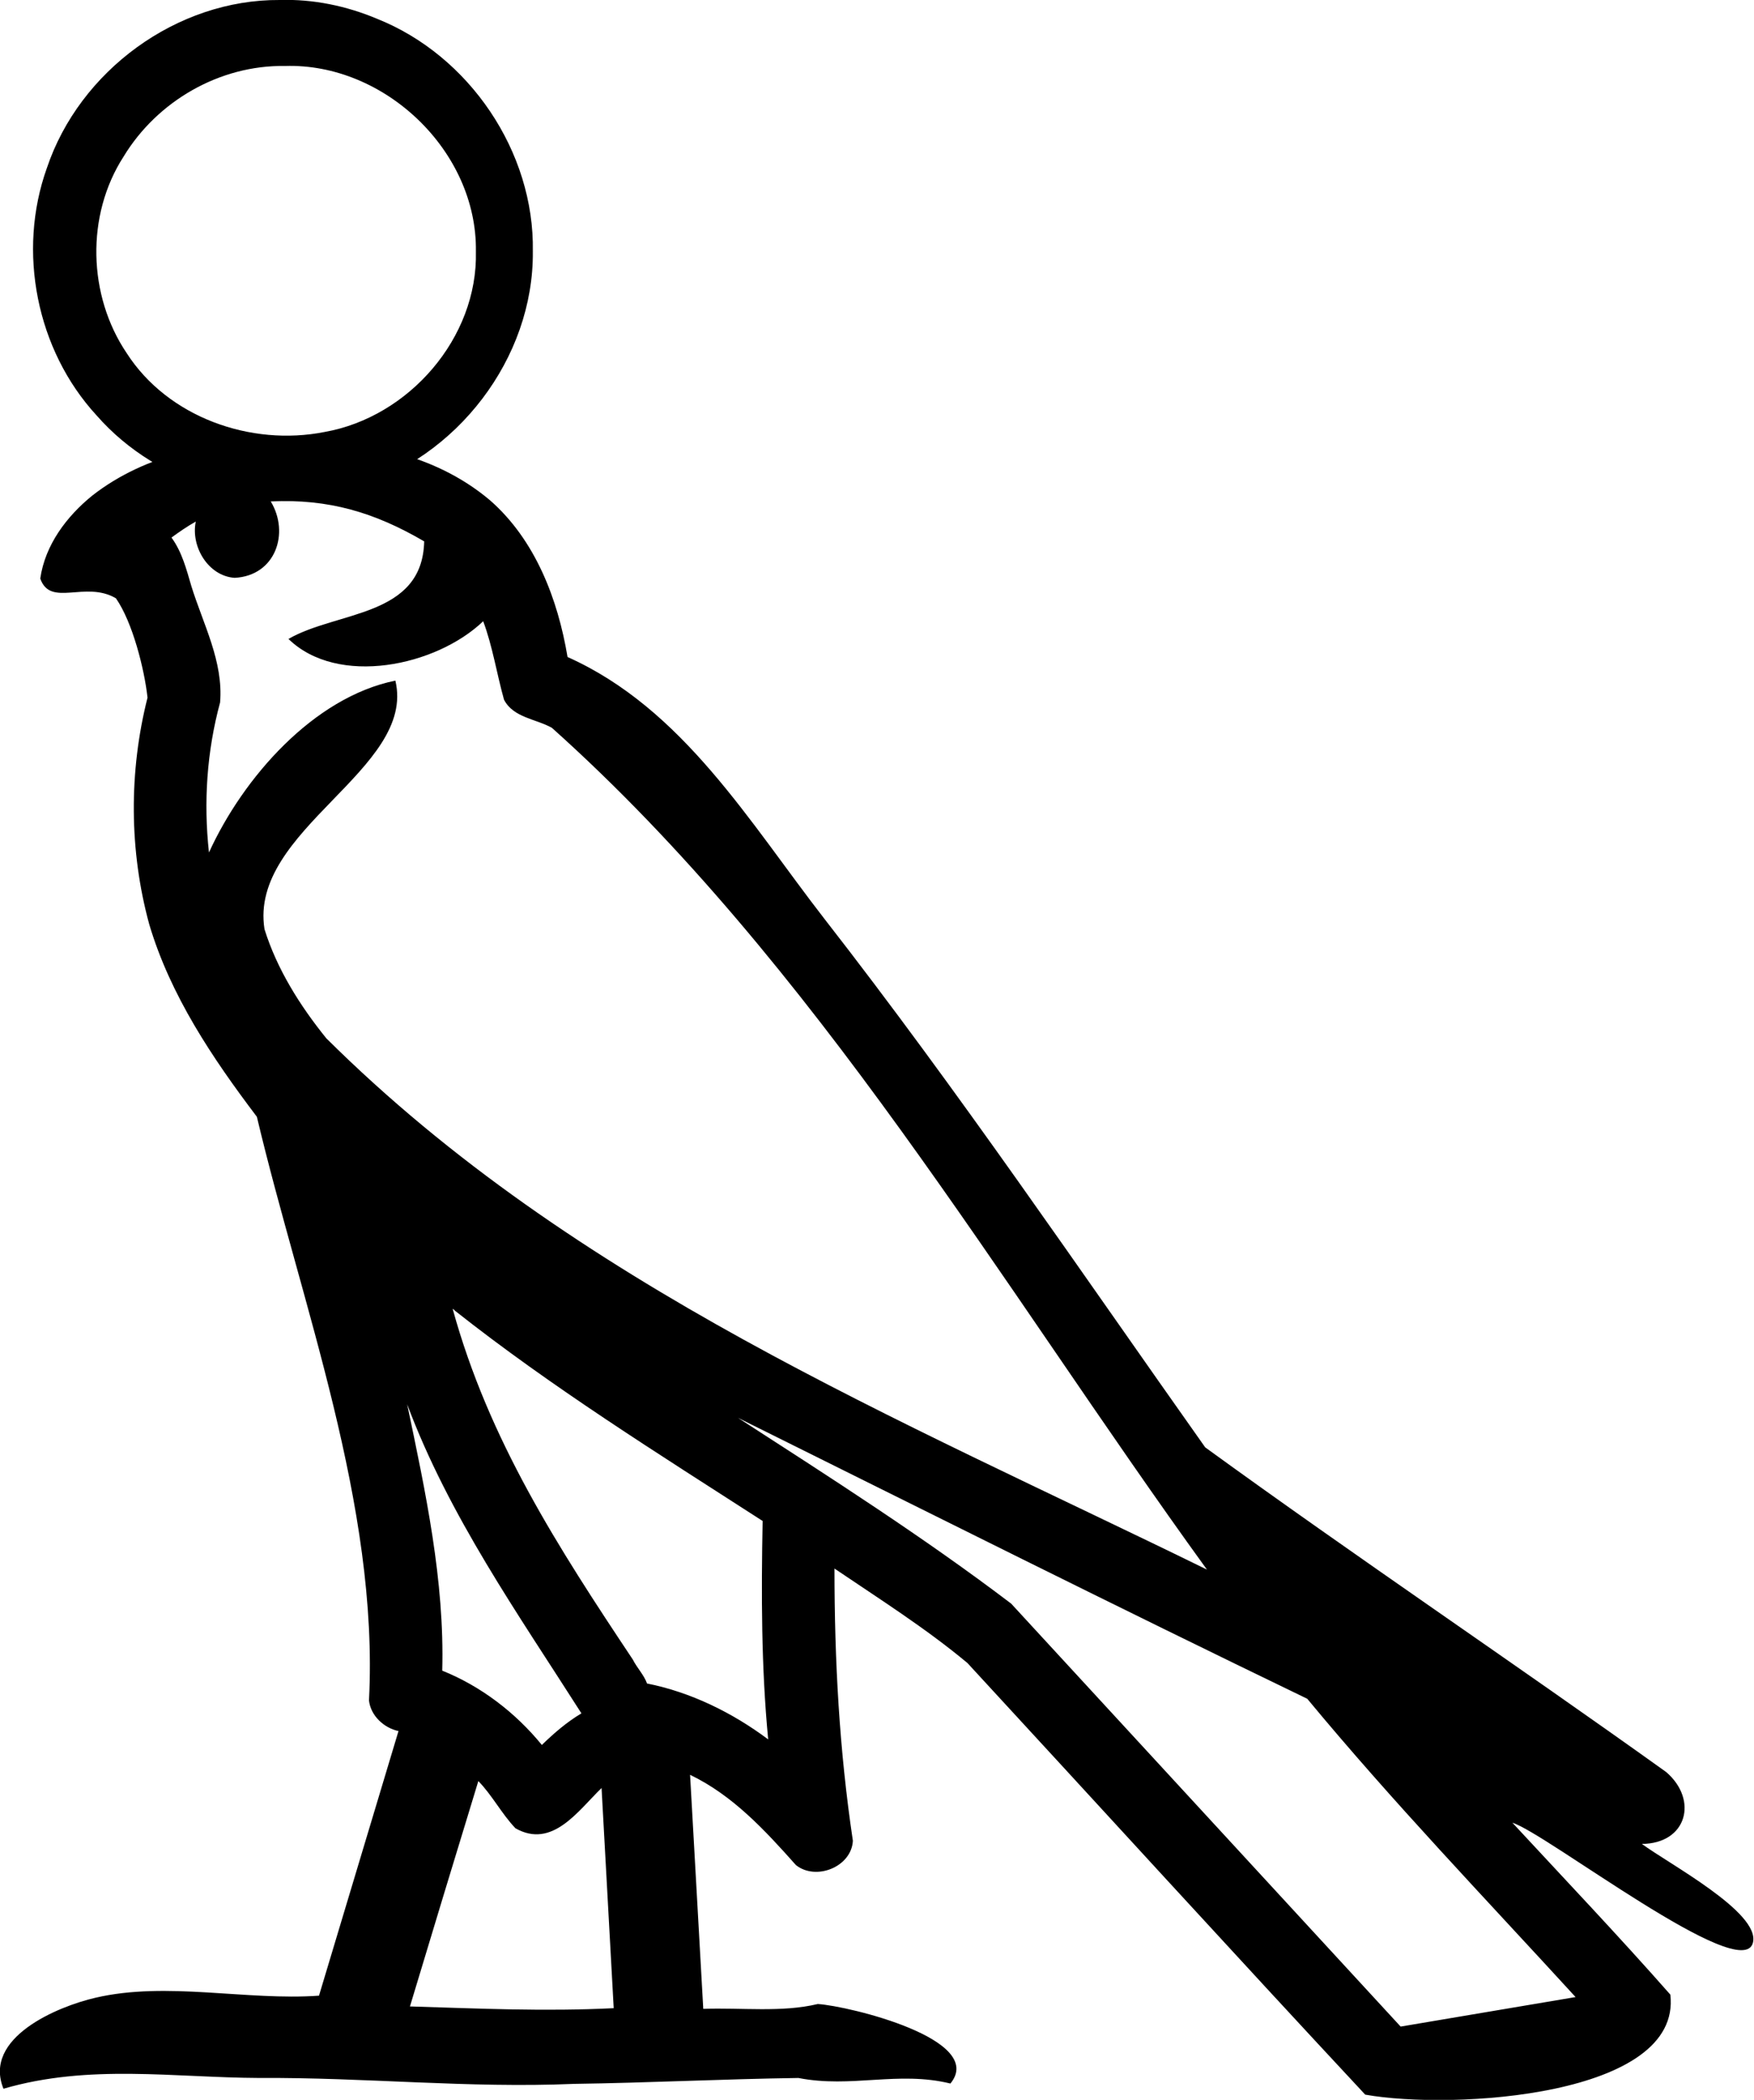 <svg xmlns="http://www.w3.org/2000/svg" viewBox="0 0 505.3 604.7"><path d="M81.5 126.7c-19.2.1-39.4 3.9-54.9 16-7.4 6-13.6 14.2-15 23.9 2.9 8.4 13 .5 21.8 5.7 4.8 6.9 8.2 20.4 9.1 28.6-5.4 21.3-5.3 44.1.5 65.3 6.1 20.5 18.2 38.5 31 55.4 12.8 54 35.2 111.9 32.3 168.1.5 4.4 4.3 7.9 8.5 8.8-7.6 25.4-15.3 50.8-22.9 76.2-20.8 1.5-43.9-4.2-64.4.6C16.6 577.8-5 586.8 1 601.5c24.7-7.2 49.1-3.2 73.8-3.1 30.2-.2 60.3 3 90.5 1.7 21.6-.3 43.2-1.4 64.7-1.7 15.3 3 28.7-2.1 43.8 1.6 10.4-12.7-29.1-22.3-38.2-22.9-10.4 2.5-22 1-33 1.4-1.3-22.5-2.5-45-3.8-67.4 12.3 5.9 21.6 16 30.5 26 5.8 4.6 16 .5 16.4-7-3.9-26.1-5.3-51.8-5.3-78.4 13 8.8 26.3 17.2 38.3 27.2 38.2 41.4 76.2 83.1 114.6 124.3 25.2 4.5 91.3.5 87.9-28.8-14.8-16.8-30.3-33.1-45.5-49.5 9.6 2.9 66.3 46.9 69.3 34.5 2.1-8.7-24.3-22.7-32-28.4 13-.1 16.3-12.7 7-20.7-44-31.5-89-61.7-132.8-93.5-36.1-51-71.2-102.8-109.7-152.2-21.6-27.8-40.7-60.5-74-75.4-2.8-16.7-9.3-33.7-22.3-45.1-16.7-14.1-38.4-17.5-59.7-17.4zm40.7 29.2c-.5 21.9-25.1 20-39.1 28.1 14.2 13.8 42.5 7.9 56.1-5.1 2.7 7.2 3.9 15.1 6 22.6 2.7 5.2 9.2 5.5 13.8 8.1 76.1 68.1 129 160 188.7 242.4-89.6-43.9-182-81.8-253.7-153-7.6-9.4-14.2-19.9-17.8-31.4-4.6-28.7 43.8-46 37.7-71.6-23.6 4.8-43.9 28-53.7 49.5-1.6-14.5-.6-29.2 3.2-43.2 1-11.8-4.9-22.6-8.3-33.6-1.4-4.8-2.7-9.8-5.7-13.9 2.2-1.6 4.5-3.2 7-4.6-1.5 7.2 3.6 15.7 11.2 16.2 11.8-.6 15.9-12.9 10.4-22 16.7-.8 30 3.2 44.2 11.5zm8.8 221.5c28.1 22.2 58.6 41.2 88.7 60.6-.4 21-.4 42 1.6 62.9-10.3-7.7-22.3-13.6-34.9-16.1-.9-2.5-2.9-4.5-4.1-6.9-21.6-32.4-41.5-63.2-51.9-101 .3.2.5.3.6.5zm36.5 116c-4.2 2.5-7.9 5.7-11.4 9.1-7.6-9.3-17.5-16.9-28.7-21.4.7-25.9-4.8-51.4-10.1-76.7 12 32.1 31.9 60.3 50.2 89zm209.1-4.2c24.6 29.7 51.3 57.5 77.3 85.9-16.8 2.8-33.6 5.7-50.4 8.5L291.3 461.8c-25.3-19.2-52.1-36.3-78.7-53.5 54.6 27.1 109.1 54.4 164 80.9zm-238.8 23.7c4 4.1 6.7 9.4 10.7 13.6 10.6 6 18-5 24.8-11.6 1.2 21.1 2.3 42.3 3.5 63.4-20 1-38.6.1-58.7-.5 6.5-21.6 13.1-43.3 19.7-64.9z"/><path d="M80.6 0C50.9-.2 22.9 20.4 13.5 48.4c-8.6 24-3 52.4 14.3 71.2 18 20.6 48.2 28.9 74.2 20.9 29.5-8.4 51.8-37.3 51.5-68.1.5-28.7-18.3-56.4-44.9-67-8.8-3.7-18.4-5.7-28-5.4zm1.5 19c28.7-.9 55.4 24.5 55 53.4.6 24.9-19.3 47.7-43.6 52-21.2 4.2-45.1-4.2-57-22.7-11.2-16.6-11.8-39.7-.9-56.6 9.7-16 27.7-26.4 46.5-26.1z"/></svg>